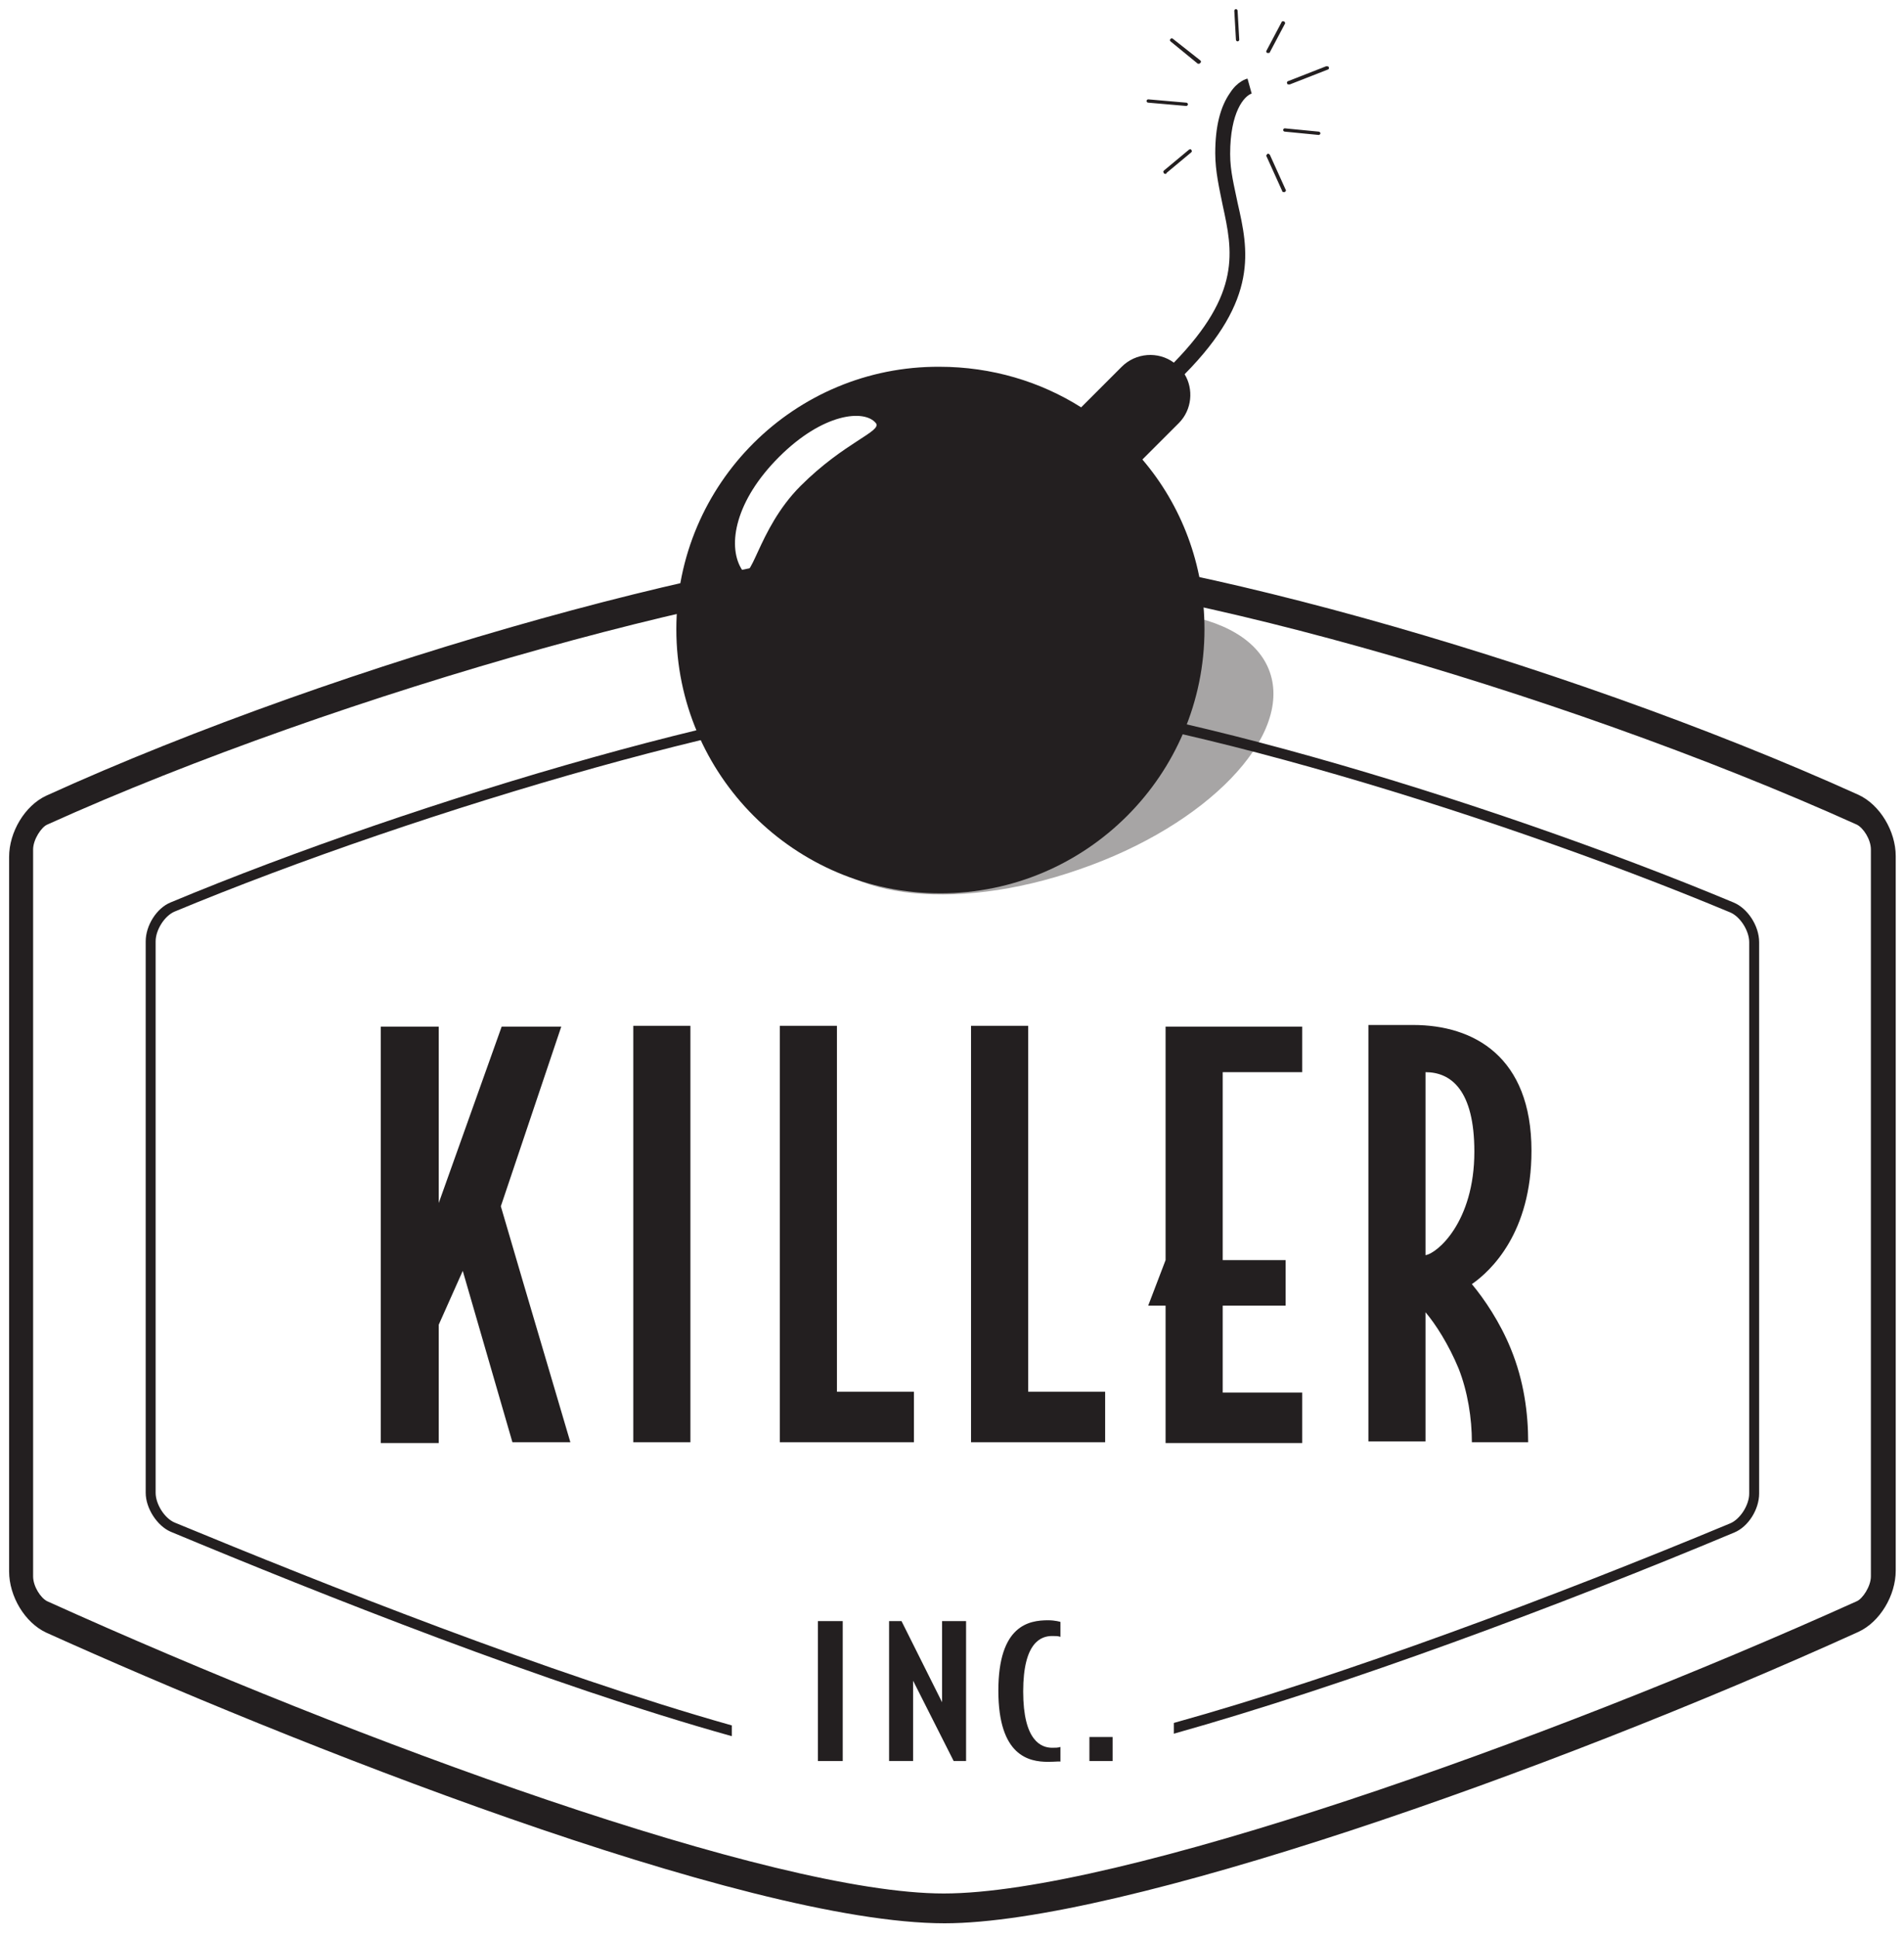 <?xml version="1.0" encoding="utf-8"?>
<!-- Generator: Adobe Illustrator 18.0.0, SVG Export Plug-In . SVG Version: 6.00 Build 0)  -->
<!DOCTYPE svg PUBLIC "-//W3C//DTD SVG 1.1//EN" "http://www.w3.org/Graphics/SVG/1.1/DTD/svg11.dtd">
<svg version="1.1" xmlns="http://www.w3.org/2000/svg" xmlns:xlink="http://www.w3.org/1999/xlink" x="0px" y="0px"
	 viewBox="0 0 230 234" enable-background="new 0 0 230 234" xml:space="preserve">
<g id="Footer">
	<g id="Footer_-_Extended_1_">
	</g>
	<g id="Footer_-_Extended">
	</g>
</g>
<g id="Background">
</g>
<g id="Content">
	<g id="Product_-_Thumbnail">
	</g>
	<g>
		<path opacity="0.4" fill="#231F20" d="M153.4,81.2c2.7,7.8-7.6,18.5-23,23.8c-15.4,5.4-30.1,3.4-32.9-4.4
			c-2.7-7.8,7.6-18.5,23-23.8C136,71.5,150.7,73.4,153.4,81.2z"/>
		<g>
			<path fill="#231F20" d="M76.5,174.2v-50.3h6.9v50.3H76.5z"/>
			<path fill="#231F20" d="M94.2,174.2v-50.3h6.9v44.2h9.3v6.1H94.2z"/>
			<path fill="#231F20" d="M117.3,174.2v-50.3h6.9v44.2h9.3v6.1H117.3z"/>
			<path fill="#231F20" d="M140.8,174.2v-16.5h-2.1l2.1-5.5v-28.2h16.5v5.5h-9.6v22.7h7.6v5.5h-7.6v10.5h9.6v6.1H140.8z"/>
			<path fill="#231F20" d="M177.8,155.1c1.5,1.8,3.4,4.6,4.7,7.8c1.6,3.9,2.1,7.8,2.1,11.3h-6.8c0-2.9-0.5-6.1-1.6-8.9
				c-1.2-2.9-2.8-5.4-4-6.8v15.6h-6.9v-50.3h5.4c7.3,0,14.3,3.8,14.3,15.2C185,148.9,180.1,153.5,177.8,155.1z M172.2,129.5v22.1
				c1.4-0.2,5.9-4,5.9-12.5C178.1,131.7,175.3,129.5,172.2,129.5z"/>
			<path fill="#231F20" d="M63.2,154.9l5.7,19.3h-7l-6-20.7l-2.9,6.5v14.3h-7V124h7v21.3l7.6-21.3h7.2l-7.3,21.7L63.2,154.9"/>
		</g>
		<path fill="#231F20" d="M114.1,232.3c-24.3,0-79.7-22.1-108.5-35.1c-2.6-1.2-4.5-4.4-4.5-7.4v-86.3c0-3,1.9-6.2,4.5-7.4
			C41.4,79.8,92.6,65.6,115,65.6c22.8,0,73,13.9,109.5,30.4c2.6,1.2,4.5,4.4,4.5,7.4v86.3c0,3-1.9,6.2-4.5,7.4
			C186.8,214.2,135.3,232.3,114.1,232.3z M115,69.1c-21.8,0-73.9,14.5-109.3,30.5c-0.7,0.3-1.7,1.8-1.7,3v87.8c0,1.2,0.9,2.6,1.7,3
			c37.6,17,87.6,35.3,108.3,35.3c20.9,0,72.4-18.2,110.3-35.3c0.7-0.3,1.7-1.8,1.7-3v-87.8c0-1.2-0.9-2.6-1.7-3
			C187.7,83.1,137.6,69.1,115,69.1z"/>
		<g>
			<path fill="#231F20" d="M209.4,109c-30.2-12.6-73.8-25.7-94.4-25.7c-19.7,0-64.7,13.3-94.4,25.7c-1.7,0.7-3,2.8-3,4.7v66.6
				c0,1.9,1.4,4,3,4.7c18,7.5,45.6,18.5,67.8,24.7v-1.3c-22-6.2-49.4-17.1-67.3-24.5c-1.2-0.5-2.3-2.2-2.3-3.6v-66.6
				c0-1.4,1.1-3.1,2.3-3.6C50.7,97.8,95.5,84.6,115,84.6c20.5,0,63.8,13,94,25.6c1.2,0.5,2.3,2.2,2.3,3.6v66.6
				c0,1.4-1.1,3.1-2.3,3.6c-20.9,8.7-46.7,18.4-67.2,24.1v1.3c20.7-5.8,46.7-15.5,67.7-24.3c1.7-0.7,3-2.8,3-4.7v-66.6
				C212.5,111.8,211.1,109.7,209.4,109z"/>
		</g>
		<g>
			<g>
				<path fill="#231F20" d="M98.8,212.7v-16.9h3v16.9H98.8z"/>
				<path fill="#231F20" d="M115.2,212.7l-4.9-9.7v9.7h-2.9v-16.9h1.5l4.9,9.8v-9.8h2.9v16.9H115.2z"/>
				<path fill="#231F20" d="M126.6,212.8c-2.3,0-6-0.7-6-8.6c0-7.9,3.7-8.5,6-8.5c0.9,0,1.5,0.2,1.5,0.2v1.8c-0.3-0.1-0.6-0.1-1-0.1
					c-1.3,0-3.5,0.7-3.5,6.7c0,6,2.2,6.8,3.5,6.8c0.4,0,0.7,0,1-0.1v1.8C128.2,212.7,127.5,212.8,126.6,212.8z"/>
				<path fill="#231F20" d="M131.6,212.7v-2.9h2.8v2.9H131.6z"/>
			</g>
		</g>
		<g>
			<path fill="#231F20" d="M150.7,9.5c-0.1,0-1.2,0.3-2.1,1.7c-1.2,1.7-1.8,4.1-1.8,7.3c0,2.2,0.5,4.3,0.9,6.3
				c1.2,5.5,2.3,10.6-5.9,19c-1.9-1.4-4.6-1.2-6.3,0.5l-4.9,4.9c-4.9-3.1-10.8-4.9-17.1-4.9C96,44.2,81.7,58.4,81.7,76
				s14.3,31.9,31.9,31.9c17.6,0,31.9-14.3,31.9-31.9c0-7.8-2.8-15-7.5-20.5l4.4-4.4c1.6-1.6,1.8-4.1,0.7-5.9c9-9.1,7.7-15,6.4-20.7
				c-0.4-2-0.9-3.8-0.9-5.9c0-5.1,1.7-7,2.6-7.3l0,0L150.7,9.5z M96.7,58.7c-5.3,5.3-5.9,12.3-7.2,9.9c-1.6-2.8-0.7-8.1,4.6-13.4
				c5.3-5.3,10.3-5.8,11.7-4.1C106.6,52.1,102,53.4,96.7,58.7z"/>
			<path fill="#231F20" d="M153.2,6.4c0.1,0,0.2,0,0.2-0.1l1.8-3.4c0.1-0.1,0-0.3-0.1-0.3c-0.1-0.1-0.3,0-0.3,0.1L153,6.1
				c-0.1,0.1,0,0.3,0.1,0.3C153.1,6.4,153.1,6.4,153.2,6.4z"/>
			<path fill="#231F20" d="M160.2,8l-4.6,1.8c-0.1,0-0.2,0.2-0.1,0.3c0,0.1,0.1,0.1,0.2,0.1c0,0,0.1,0,0.1,0l4.6-1.8
				c0.1,0,0.2-0.2,0.1-0.3C160.5,8,160.3,8,160.2,8z"/>
			<path fill="#231F20" d="M149.5,5L149.5,5c0.1,0,0.2-0.1,0.2-0.2l-0.2-3.5c0-0.1-0.1-0.2-0.2-0.2c-0.1,0-0.2,0.1-0.2,0.2l0.2,3.5
				C149.3,4.9,149.4,5,149.5,5z"/>
			<path fill="#231F20" d="M144.7,7.7c0,0,0.1,0,0.1,0c0.1,0,0.1,0,0.2-0.1c0.1-0.1,0.1-0.2,0-0.3l-3.3-2.6c-0.1-0.1-0.2-0.1-0.3,0
				c-0.1,0.1-0.1,0.2,0,0.3L144.7,7.7z"/>
			<path fill="#231F20" d="M138.7,12.4l4.6,0.4h0c0.1,0,0.2-0.1,0.2-0.2c0-0.1-0.1-0.2-0.2-0.2l-4.6-0.4c-0.1,0-0.2,0.1-0.2,0.2
				C138.5,12.3,138.6,12.4,138.7,12.4z"/>
			<path fill="#231F20" d="M159.3,15.9l-4.1-0.4c-0.1,0-0.2,0.1-0.2,0.2c0,0.1,0.1,0.2,0.2,0.2l4.1,0.4c0,0,0,0,0,0
				c0.1,0,0.2-0.1,0.2-0.2C159.5,16,159.4,15.9,159.3,15.9z"/>
			<path fill="#231F20" d="M153.4,18.7c-0.1-0.1-0.2-0.2-0.3-0.1c-0.1,0.1-0.2,0.2-0.1,0.3l1.9,4.2c0,0.1,0.1,0.1,0.2,0.1
				c0,0,0.1,0,0.1,0c0.1-0.1,0.2-0.2,0.1-0.3L153.4,18.7z"/>
			<path fill="#231F20" d="M143.6,18.1l-3,2.5c-0.1,0.1-0.1,0.2,0,0.3c0,0.1,0.1,0.1,0.2,0.1c0.1,0,0.1,0,0.1-0.1l3-2.5
				c0.1-0.1,0.1-0.2,0-0.3C143.9,18,143.7,18,143.6,18.1z"/>
		</g>
	</g>
</g>
<g id="Masthead">
	<g id="G_x5F_Masthead">
		<g id="Layer_7">
		</g>
	</g>
</g>
<g id="_x31_140_x2F_1280_Grid" display="none">
</g>
</svg>
